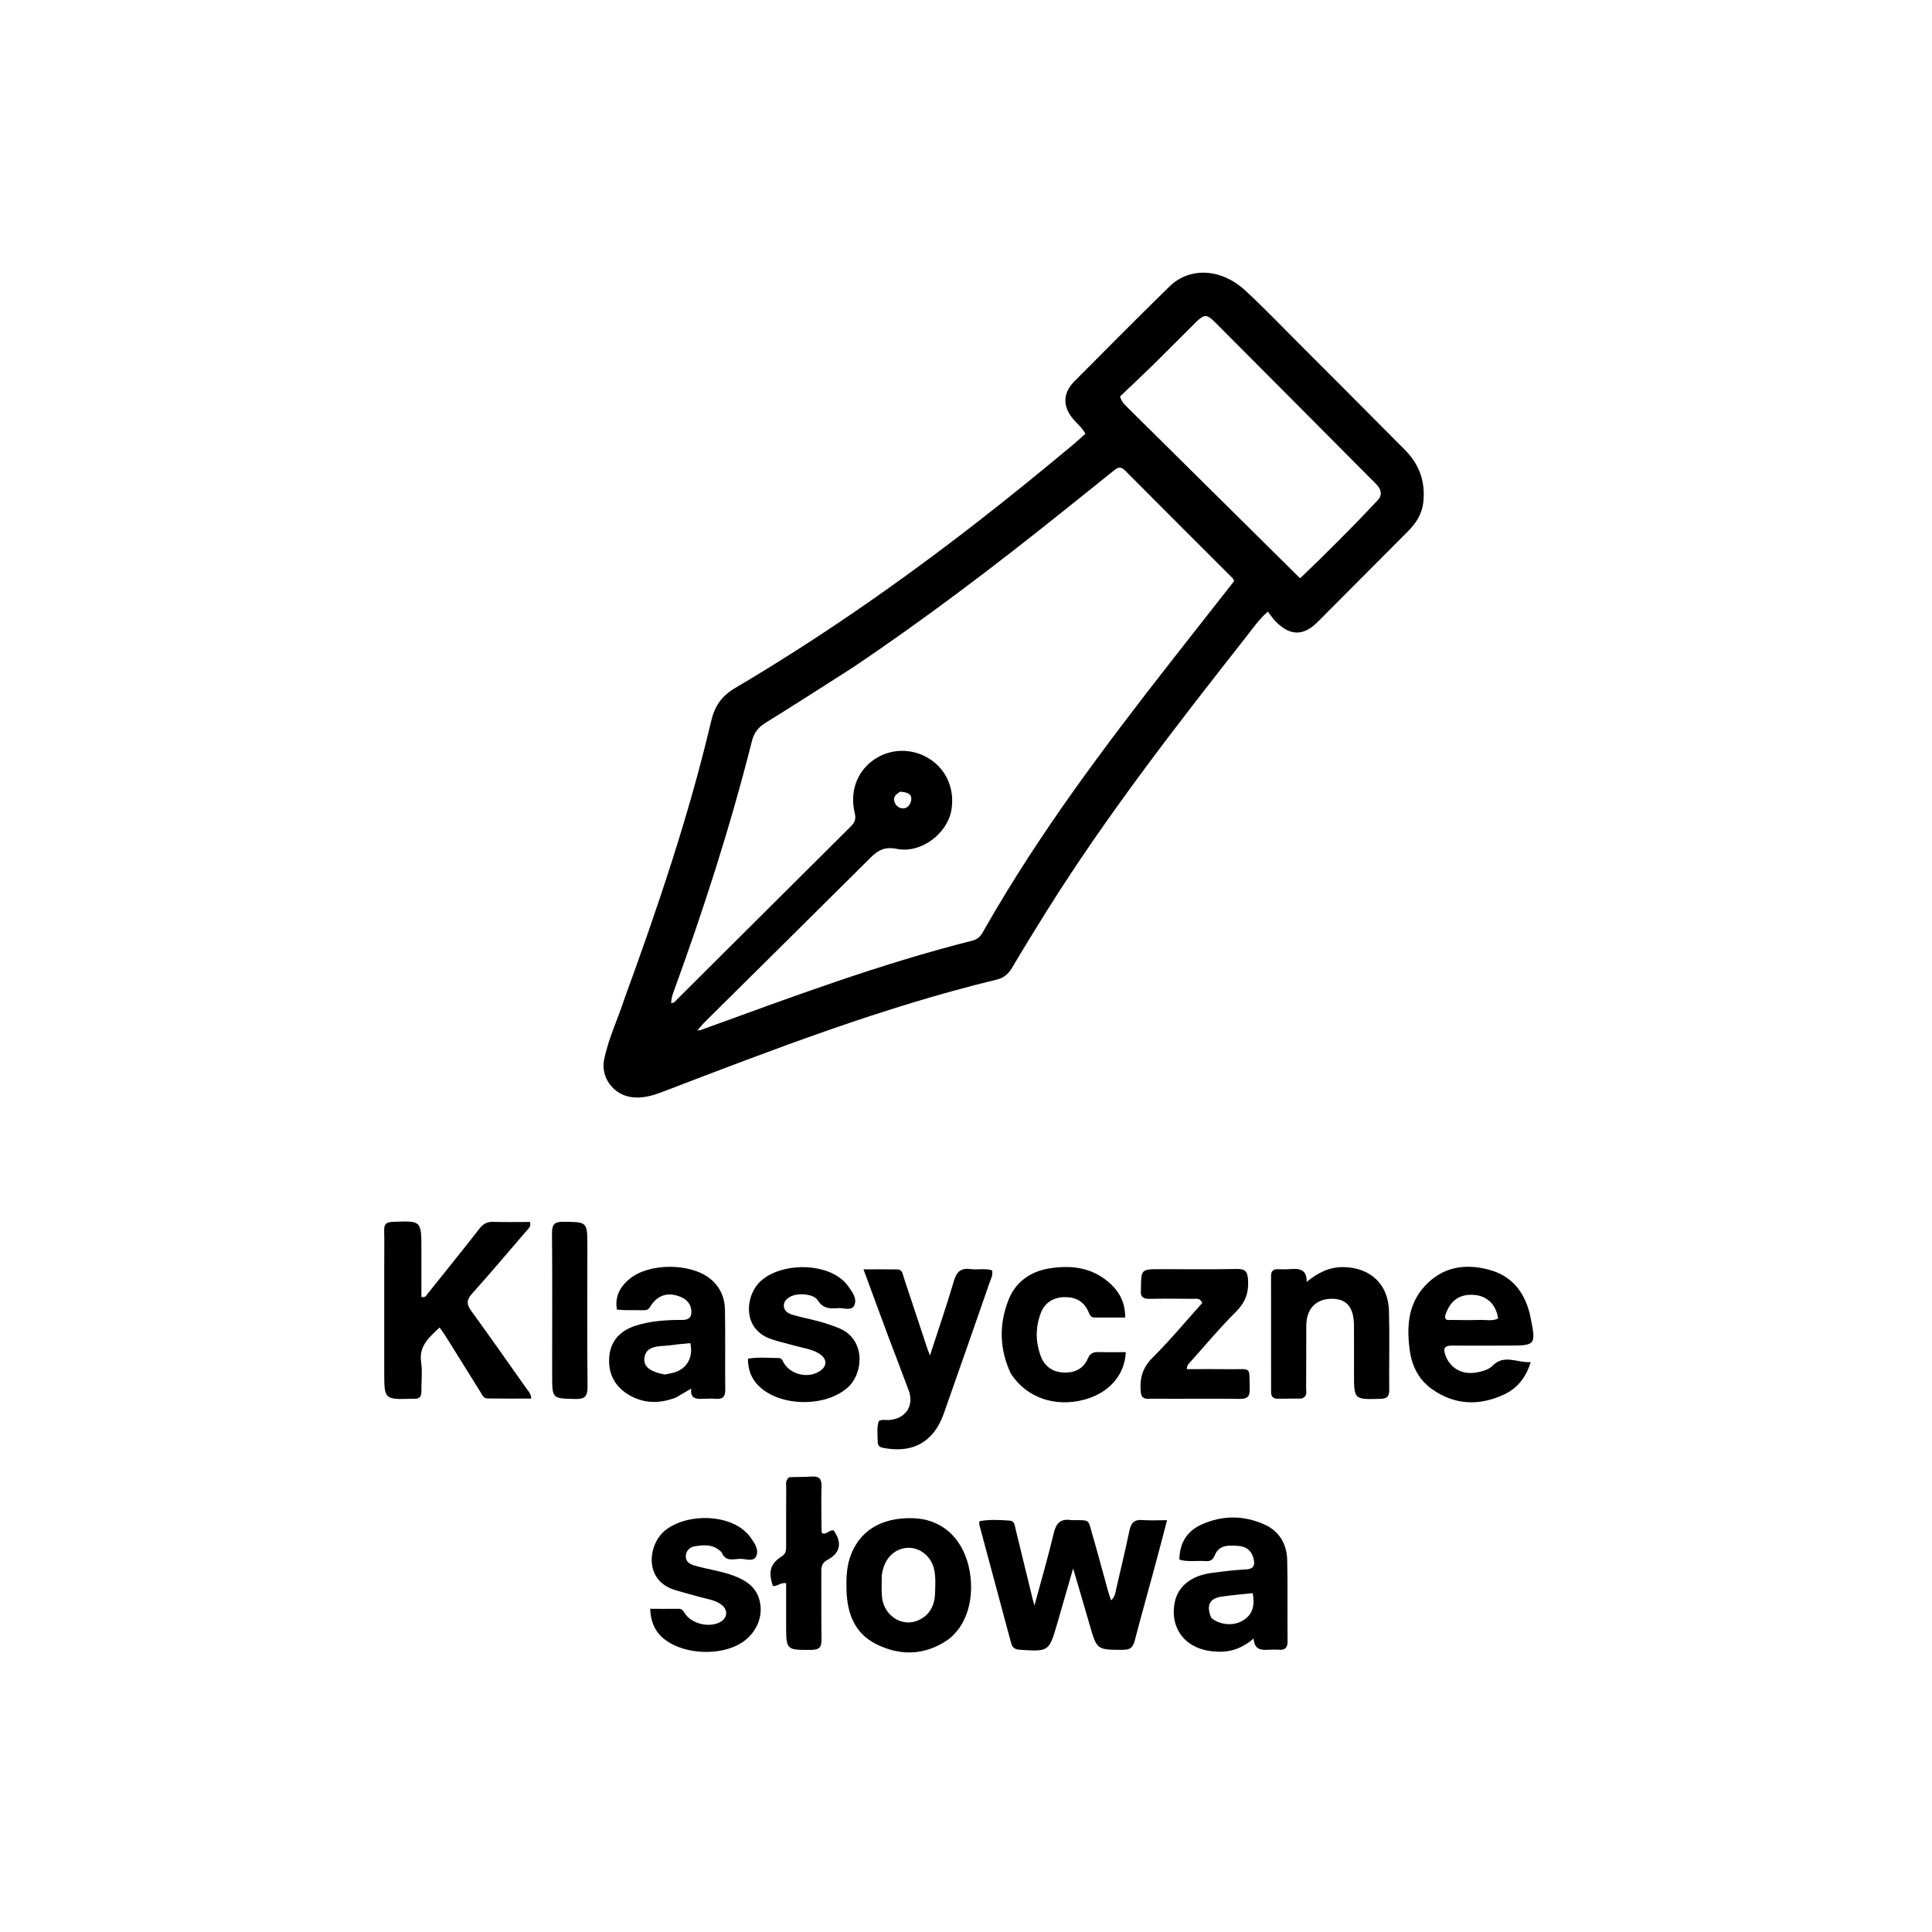 <svg version="1.1" id="Layer_1" xmlns="http://www.w3.org/2000/svg" xmlns:xlink="http://www.w3.org/1999/xlink" x="0px" y="0px"
	 width="100%" viewBox="0 0 1024 1024" enable-background="new 0 0 1024 1024" xml:space="preserve">
<path fill="#000000" opacity="1" stroke="none" 
	d="
M331.033,529.186 
	C348.732,480.672 365.162,432.155 376.927,382.215 
	C378.842,374.088 382.544,368.838 389.752,364.586 
	C434.43,338.234 476.907,308.62 517.866,276.81 
	C535.105,263.423 552.029,249.648 568.783,235.663 
	C570.941,233.862 572.992,231.933 575.244,229.928 
	C573.719,226.807 571.188,224.858 569.148,222.528 
	C563.138,215.666 563.118,208.486 569.487,202.074 
	C586.159,185.29 602.832,168.505 619.729,151.949 
	C630.477,141.417 647.08,142.138 659.828,153.803 
	C668.793,162.007 677.209,170.814 685.806,179.417 
	C705.472,199.098 725.127,218.791 744.727,238.539 
	C752.33,246.2 755.595,255.457 754.373,266.254 
	C753.682,272.355 750.66,277.175 746.43,281.416 
	C730.426,297.464 714.455,313.544 698.449,329.59 
	C690.81,337.247 683.696,337.153 676.018,329.277 
	C674.629,327.853 673.519,326.156 671.964,324.185 
	C666.857,328.708 663.634,333.555 660.103,338.041 
	C623.113,385.036 586.449,432.277 554.656,483.051 
	C548.47,492.931 542.361,502.864 536.437,512.903 
	C534.515,516.16 532.016,518.302 528.456,519.163 
	C467.801,533.838 409.751,556.27 351.639,578.52 
	C346.019,580.671 340.385,582.453 334.196,581.427 
	C324.914,579.887 318.35,570.938 320.185,561.707 
	C322.404,550.555 327.419,540.302 331.033,529.186 
M452.126,353.702 
	C436.672,363.543 421.299,373.516 405.706,383.131 
	C401.841,385.514 399.637,388.414 398.555,392.705 
	C387.2,437.741 373.001,481.894 357.076,525.504 
	C356.345,527.506 355.771,529.491 355.732,531.665 
	C357.423,531.656 358.026,530.521 358.818,529.733 
	C389.52,499.168 420.197,468.579 450.922,438.038 
	C452.975,435.997 453.805,434.209 453.049,431.053 
	C447.852,409.354 466.702,394.403 484.362,398.689 
	C498.23,402.055 506.757,414.872 504.251,429.396 
	C502.096,441.879 488.092,452.508 475.353,449.929 
	C469.063,448.656 465.473,450.527 461.467,454.517 
	C432.301,483.563 403.016,512.489 373.785,541.469 
	C372.451,542.792 371.277,544.276 369.583,546.186 
	C370.804,546.019 371.133,546.032 371.419,545.928 
	C418.956,528.667 466.325,510.899 515.471,498.533 
	C517.865,497.931 519.482,496.604 520.74,494.386 
	C524.929,486.999 529.241,479.676 533.673,472.431 
	C563.293,424.012 598.066,379.309 633.08,334.783 
	C640.152,325.789 647.206,316.781 654.119,307.97 
	C653.75,307.183 653.679,306.813 653.459,306.593 
	C634.371,287.502 615.238,268.455 596.214,249.301 
	C593.877,246.947 592.284,247.859 590.28,249.477 
	C581.21,256.8 572.098,264.071 562.995,271.353 
	C527.211,299.979 490.773,327.722 452.126,353.702 
M598.591,216.947 
	C628.644,246.692 658.697,276.438 688.918,306.349 
	C688.802,306.378 689.218,306.403 689.422,306.207 
	C703.366,292.833 717.054,279.201 730.258,265.097 
	C732.859,262.319 732.014,259.215 729.454,256.641 
	C700.903,227.933 672.364,199.213 643.758,170.561 
	C639.608,166.405 638.162,166.535 633.802,170.835 
	C626.329,178.205 618.99,185.712 611.497,193.062 
	C605.461,198.983 599.28,204.757 593.636,210.145 
	C594.711,213.706 596.688,214.852 598.591,216.947 
M477.084,419.615 
	C475.079,420.891 473.118,422.328 474.099,425.074 
	C474.718,426.81 476.134,428.191 478.06,428.428 
	C480.334,428.708 481.966,427.217 482.615,425.334 
	C484.105,421.013 481.252,419.88 477.084,419.615 
z"/>
<path fill="#000000" opacity="1" stroke="none" 
	d="
M203.65,672 
	C203.654,665.001 203.768,658.5 203.617,652.006 
	C203.542,648.763 204.824,647.752 208.004,647.619 
	C223.352,646.979 223.349,646.899 223.349,662.01 
	C223.349,670.482 223.349,678.953 223.349,687.353 
	C225.498,688.044 225.994,686.538 226.763,685.576 
	C235.915,674.133 245.118,662.728 254.138,651.181 
	C256.066,648.712 258.073,647.511 261.254,647.605 
	C267.853,647.799 274.461,647.663 280.869,647.663 
	C281.625,650.18 280.167,651.072 279.242,652.148 
	C269.578,663.391 260.016,674.727 250.12,685.763 
	C247.166,689.058 247.292,691.389 249.765,694.792 
	C259.651,708.397 269.31,722.168 279.009,735.909 
	C280.029,737.354 281.465,738.637 281.573,741.266 
	C273.765,741.266 266.025,741.343 258.288,741.215 
	C256.179,741.18 255.464,739.099 254.509,737.569 
	C248.333,727.682 242.18,717.78 235.996,707.898 
	C235.13,706.514 234.137,705.209 232.992,703.564 
	C227.509,708.83 221.907,713.298 223.211,722.048 
	C223.964,727.1 223.264,732.36 223.353,737.523 
	C223.4,740.277 222.263,741.555 219.504,741.357 
	C219.173,741.333 218.838,741.36 218.505,741.37 
	C203.652,741.82 203.651,741.82 203.651,726.987 
	C203.65,708.825 203.65,690.662 203.65,672 
z"/>
<path fill="#000000" opacity="1" stroke="none" 
	d="
M568.061,805.717 
	C578.118,805.781 576.511,804.885 579.12,813.831 
	C581.956,823.555 584.528,833.356 587.239,843.116 
	C587.671,844.672 588.227,846.194 588.882,848.217 
	C591.104,846.316 591.154,844.094 591.61,842.145 
	C594.032,831.802 596.466,821.461 598.674,811.071 
	C599.499,807.193 601.197,805.307 605.421,805.652 
	C609.499,805.986 613.626,805.724 618.573,805.724 
	C616.256,814.515 614.235,822.346 612.124,830.152 
	C608.568,843.303 604.861,856.415 601.427,869.598 
	C600.534,873.026 599.092,874.445 595.327,874.444 
	C581.337,874.443 581.373,874.577 577.448,860.874 
	C574.759,851.482 571.953,842.124 568.778,831.318 
	C565.713,841.956 563.065,851.273 560.343,860.569 
	C555.985,875.452 555.969,875.384 540.499,874.413 
	C537.898,874.25 536.561,873.271 535.911,870.848 
	C530.322,849.986 524.694,829.134 519.097,808.274 
	C518.976,807.821 519.082,807.308 519.082,806.266 
	C524.461,805.264 529.877,805.579 535.248,805.965 
	C537.767,806.146 537.844,808.675 538.306,810.552 
	C541.358,822.961 544.366,835.382 547.396,847.798 
	C547.585,848.572 547.831,849.332 548.287,850.922 
	C551.884,837.623 555.525,825.232 558.492,812.682 
	C559.757,807.335 562.008,804.726 568.061,805.717 
z"/>
<path fill="#000000" opacity="1" stroke="none" 
	d="
M358.322,740.697 
	C349.964,743.92 342.036,744.007 334.36,739.913 
	C326.406,735.67 322.416,728.802 322.865,719.91 
	C323.318,710.935 328.569,705.275 337.028,702.598 
	C344.222,700.321 351.648,699.706 359.158,699.594 
	C361.997,699.552 365.947,700.168 366.388,696.208 
	C366.807,692.448 364.899,689.149 361.011,687.488 
	C354.187,684.573 348.431,686.25 344.533,692.675 
	C343.67,694.096 342.755,694.441 341.367,694.436 
	C337.873,694.423 334.378,694.438 330.884,694.391 
	C329.734,694.376 328.587,694.207 326.968,694.068 
	C325.746,686.989 328.835,681.743 333.946,677.635 
	C344.293,669.318 365.854,669.426 376.243,677.616 
	C381.566,681.812 384.122,687.58 384.243,694.125 
	C384.503,708.264 384.238,722.413 384.398,736.555 
	C384.439,740.284 383.07,741.698 379.441,741.397 
	C377.292,741.219 375.114,741.299 372.954,741.386 
	C369.273,741.532 365.689,741.643 366.375,735.972 
	C363.453,737.701 361.063,739.115 358.322,740.697 
M352.338,728.531 
	C353.956,728.191 355.601,727.947 357.187,727.494 
	C364.1,725.523 367.607,719.325 365.864,711.887 
	C363.803,712.08 361.699,712.256 359.599,712.48 
	C357.298,712.725 355.009,713.159 352.703,713.258 
	C345.069,713.585 342.145,715.245 341.556,719.785 
	C340.992,724.135 344.271,727.013 352.338,728.531 
z"/>
<path fill="#000000" opacity="1" stroke="none" 
	d="
M790.483,724.471 
	C796.889,717.251 803.963,722.468 811.302,721.922 
	C808.755,730.402 803.912,736.042 796.932,739.233 
	C783.965,745.16 771.115,744.798 759.105,736.358 
	C751.984,731.355 748.329,724.032 747.208,715.747 
	C745.544,703.442 746.127,691.34 755.282,681.521 
	C764.866,671.244 776.867,669.536 789.702,673.123 
	C802.241,676.628 808.773,686.108 811.232,698.29 
	C814.226,713.127 813.94,713.184 798.924,713.194 
	C789.26,713.201 779.595,713.304 769.934,713.173 
	C765.602,713.114 764.666,714.671 766.217,718.628 
	C768.775,725.153 774.773,728.7 782.221,727.482 
	C784.99,727.03 787.794,726.403 790.483,724.471 
M766.07,697.034 
	C765.413,700.271 767.863,699.569 769.494,699.597 
	C774.463,699.681 779.438,699.742 784.403,699.587 
	C787.6,699.488 790.938,700.34 793.997,698.853 
	C793.151,691.761 788.408,687.011 781.811,686.376 
	C773.953,685.619 768.708,688.976 766.07,697.034 
z"/>
<path fill="#000000" opacity="1" stroke="none" 
	d="
M470.719,708.124 
	C466.41,696.426 462.218,685.098 457.66,672.782 
	C464.405,672.782 470.002,672.72 475.596,672.808 
	C478.307,672.851 478.424,675.33 479.021,677.112 
	C483.193,689.553 487.278,702.023 491.403,714.48 
	C491.76,715.56 492.209,716.61 492.904,718.43 
	C497.345,704.737 501.779,691.876 505.612,678.838 
	C507.059,673.92 509.396,671.968 514.408,672.633 
	C518.15,673.129 522.021,672.142 525.757,673.279 
	C526.431,675.698 525.266,677.637 524.572,679.627 
	C516.469,702.873 508.402,726.131 500.183,749.336 
	C494.854,764.383 483.625,770.518 467.95,767.364 
	C466.123,766.997 465.248,766.098 465.227,764.423 
	C465.181,760.637 464.58,756.802 465.769,753.174 
	C467.513,752.207 469.207,752.736 470.835,752.662 
	C479.797,752.254 484.698,745.232 481.631,736.956 
	C478.105,727.441 474.44,717.978 470.719,708.124 
z"/>
<path fill="#000000" opacity="1" stroke="none" 
	d="
M644.158,875.348 
	C628.664,874.538 619.738,863.365 622.684,849.044 
	C624.383,840.784 631.412,835.124 642.078,833.702 
	C648.166,832.89 654.282,832.136 660.41,831.826 
	C665.021,831.592 665.183,828.969 664.325,825.746 
	C663.268,821.772 660.402,819.631 656.328,819.361 
	C651.439,819.036 646.176,818.646 643.903,824.244 
	C642.758,827.062 641.269,827.606 638.699,827.407 
	C634.27,827.062 629.754,827.986 625.104,826.658 
	C625.176,817.788 629.146,811.479 636.947,807.98 
	C647.996,803.024 659.344,803.114 670.33,808.094 
	C678.165,811.646 682.052,818.487 682.243,826.906 
	C682.568,841.23 682.289,855.566 682.437,869.895 
	C682.474,873.472 680.983,874.676 677.654,874.387 
	C676.165,874.259 674.654,874.318 673.157,874.38 
	C669.122,874.547 664.918,875.073 664.455,868.463 
	C658.337,873.658 651.935,875.998 644.158,875.348 
M641.982,857.505 
	C646.491,861.298 653.62,861.942 658.602,859.006 
	C663.564,856.083 665.356,851.461 663.93,844.415 
	C658.463,845.005 652.901,845.423 647.399,846.249 
	C641.099,847.195 639.197,850.866 641.982,857.505 
z"/>
<path fill="#000000" opacity="1" stroke="none" 
	d="
M513.382,830.024 
	C517.238,846.49 512.503,862.638 501.218,869.884 
	C489.504,877.406 476.937,877.596 464.649,871.554 
	C452.882,865.768 448.978,855.063 448.665,842.649 
	C448.522,836.991 448.626,831.372 450.379,825.893 
	C454.913,811.724 466.728,804.19 483.78,804.671 
	C498.584,805.088 509.552,814.336 513.382,830.024 
M467.354,834.995 
	C467.362,838.649 467.152,842.319 467.419,845.954 
	C468.178,856.289 478.172,862.784 486.921,858.705 
	C493.056,855.845 495.455,850.558 495.618,844.18 
	C495.829,835.887 496.682,827.261 487.95,822.021 
	C487.527,821.768 487.052,821.6 486.599,821.399 
	C479.688,818.334 468.983,821.871 467.354,834.995 
z"/>
<path fill="#000000" opacity="1" stroke="none" 
	d="
M689.788,741.259 
	C685.312,741.325 681.312,741.288 677.314,741.357 
	C674.785,741.4 673.7,740.244 673.702,737.744 
	C673.72,717.248 673.719,696.752 673.681,676.257 
	C673.676,673.698 674.832,672.635 677.324,672.704 
	C679.488,672.763 681.665,672.816 683.82,672.654 
	C688.449,672.305 692.637,672.48 692.587,679.405 
	C698.691,674.439 704.757,671.45 712.157,671.59 
	C726.325,671.857 735.839,680.633 736.197,694.874 
	C736.549,708.863 736.203,722.867 736.319,736.864 
	C736.348,740.409 734.838,741.343 731.517,741.428 
	C717.647,741.786 717.65,741.874 717.65,728.008 
	C717.65,719.51 717.691,711.011 717.636,702.513 
	C717.574,692.942 713.801,688.411 705.995,688.377 
	C697.492,688.339 692.386,693.654 692.35,702.681 
	C692.307,713.679 692.379,724.677 692.274,735.674 
	C692.255,737.644 693.205,740.197 689.788,741.259 
z"/>
<path fill="#000000" opacity="1" stroke="none" 
	d="
M424.763,698.136 
	C431.824,699.661 438.386,701.35 444.731,703.976 
	C459.007,709.886 457.79,727.973 449.159,735.548 
	C437.291,745.965 413.365,745.645 402.137,734.563 
	C398.294,730.769 396.398,726.115 396.425,720.13 
	C401.868,719.212 407.3,719.715 412.7,719.786 
	C414.535,719.81 414.88,721.535 415.678,722.777 
	C419.358,728.508 427.792,730.515 433.793,727.161 
	C438.532,724.512 438.747,720.378 434.18,717.461 
	C430.463,715.086 426.074,714.57 421.919,713.423 
	C417.6,712.231 413.222,711.219 408.968,709.826 
	C392.902,704.565 394.963,686.159 403.467,678.742 
	C414.067,669.497 435.59,669.147 446.288,678.201 
	C447.424,679.162 448.522,680.242 449.374,681.452 
	C451.583,684.589 454.479,688.183 452.783,691.86 
	C451.308,695.057 447.081,693.058 444.09,693.332 
	C439.955,693.713 436.264,693.642 433.435,689.207 
	C431.1,685.546 422.43,685.114 418.566,687.442 
	C416.772,688.523 415.361,689.956 415.462,692.208 
	C415.565,694.499 417.18,695.779 419.107,696.529 
	C420.799,697.187 422.616,697.525 424.763,698.136 
z"/>
<path fill="#000000" opacity="1" stroke="none" 
	d="
M382.443,822.723 
	C378.162,818.315 373.113,818.768 368.148,819.59 
	C365.506,820.027 363.621,821.935 363.496,824.764 
	C363.375,827.513 365.333,828.914 367.716,829.645 
	C374.863,831.839 382.382,832.602 389.392,835.366 
	C395.172,837.644 400.119,840.724 402.215,847.025 
	C405.172,855.916 401.244,865.727 392.581,871.006 
	C381.588,877.704 363.063,876.923 352.715,869.256 
	C347.436,865.344 344.916,860.012 344.598,852.711 
	C349.904,852.711 354.843,852.753 359.781,852.69 
	C361.673,852.667 362.218,854.051 363.062,855.283 
	C366.698,860.589 375.542,862.791 381.365,859.897 
	C385.713,857.736 386.124,853.19 382.154,850.346 
	C378.81,847.952 374.728,847.535 370.912,846.429 
	C366.448,845.135 361.928,844.03 357.491,842.652 
	C341.251,837.604 343.365,818.793 352.345,811.318 
	C362.671,802.723 382.883,802.23 393.563,810.539 
	C395.124,811.753 396.595,813.202 397.742,814.804 
	C399.88,817.794 402.395,821.331 400.801,824.841 
	C399.379,827.975 395.368,826.241 392.574,826.212 
	C389.079,826.176 384.65,828.122 382.443,822.723 
z"/>
<path fill="#000000" opacity="1" stroke="none" 
	d="
M535.757,728.01 
	C529.685,715.094 529.486,702.186 534.354,689.405 
	C538.076,679.635 545.822,673.995 556.075,672.304 
	C568.247,670.296 579.72,671.91 589.041,680.882 
	C593.721,685.388 596.427,690.954 596.382,698.311 
	C590.763,698.311 585.482,698.288 580.201,698.323 
	C578.031,698.337 577.488,696.683 576.846,695.175 
	C574.426,689.484 569.691,687.354 564.01,687.512 
	C558.251,687.671 553.664,690.495 551.591,696.037 
	C548.761,703.603 548.806,711.377 551.687,718.943 
	C553.8,724.495 558.314,727.347 564.072,727.496 
	C569.566,727.638 574.292,725.459 576.571,720.071 
	C577.771,717.232 579.589,716.544 582.367,716.625 
	C587.133,716.764 591.905,716.663 596.683,716.663 
	C596.183,728.807 587.811,738.207 575.038,741.757 
	C559.365,746.113 544.036,740.86 535.757,728.01 
z"/>
<path fill="#000000" opacity="1" stroke="none" 
	d="
M621.002,741.376 
	C616.505,741.367 612.504,741.285 608.508,741.374 
	C605.757,741.436 604.837,740.239 604.61,737.522 
	C604.028,730.55 605.529,724.904 610.864,719.608 
	C620.163,710.376 628.556,700.233 637.193,690.622 
	C636.023,687.756 633.937,688.427 632.251,688.41 
	C624.588,688.332 616.921,688.258 609.26,688.414 
	C605.796,688.484 604.276,687.197 604.715,683.735 
	C604.736,683.571 604.723,683.402 604.724,683.236 
	C604.802,672.692 604.805,672.686 615.089,672.684 
	C628.585,672.682 642.084,672.866 655.574,672.585 
	C660.275,672.487 661.273,674.185 661.513,678.598 
	C661.883,685.401 659.935,690.463 654.997,695.36 
	C646.613,703.673 639.036,712.8 631.139,721.603 
	C630.286,722.553 629.126,723.355 629.004,725.681 
	C636.706,725.681 644.284,725.596 651.861,725.701 
	C663.648,725.863 662.075,723.793 662.37,736.44 
	C662.466,740.552 660.695,741.479 656.989,741.428 
	C645.162,741.268 633.331,741.373 621.002,741.376 
z"/>
<path fill="#000000" opacity="1" stroke="none" 
	d="
M418.261,782.96 
	C422.552,782.762 426.394,782.876 430.208,782.606 
	C434.07,782.333 435.534,783.712 435.42,787.708 
	C435.193,795.697 435.401,803.698 435.451,811.693 
	C435.453,812 435.673,812.305 435.823,812.694 
	C438.147,813.453 439.613,810.798 441.844,811.122 
	C446.486,817.641 445.456,823.115 438.541,826.779 
	C435.853,828.204 435.295,830.122 435.314,832.847 
	C435.397,844.842 435.226,856.84 435.413,868.833 
	C435.474,872.762 434.499,874.444 430.169,874.464 
	C416.669,874.525 416.67,874.691 416.671,861.119 
	C416.671,853.82 416.671,846.521 416.671,839.162 
	C413.749,838.547 411.961,840.992 409.622,840.617 
	C407.125,832.893 408.238,828.805 414.398,824.861 
	C416.73,823.368 416.658,821.419 416.66,819.262 
	C416.672,809.099 416.638,798.935 416.716,788.773 
	C416.731,786.856 416.088,784.729 418.261,782.96 
z"/>
<path fill="#000000" opacity="1" stroke="none" 
	d="
M292.654,723.998 
	C292.658,700.189 292.764,676.878 292.576,653.57 
	C292.539,649.037 293.869,647.524 298.485,647.566 
	C311.318,647.684 311.315,647.496 311.312,660.561 
	C311.305,685.37 311.184,710.179 311.405,734.985 
	C311.449,739.966 310.088,741.623 304.958,741.497 
	C292.675,741.196 292.668,741.447 292.658,728.994 
	C292.656,727.495 292.656,725.997 292.654,723.998 
z"/>
</svg>
